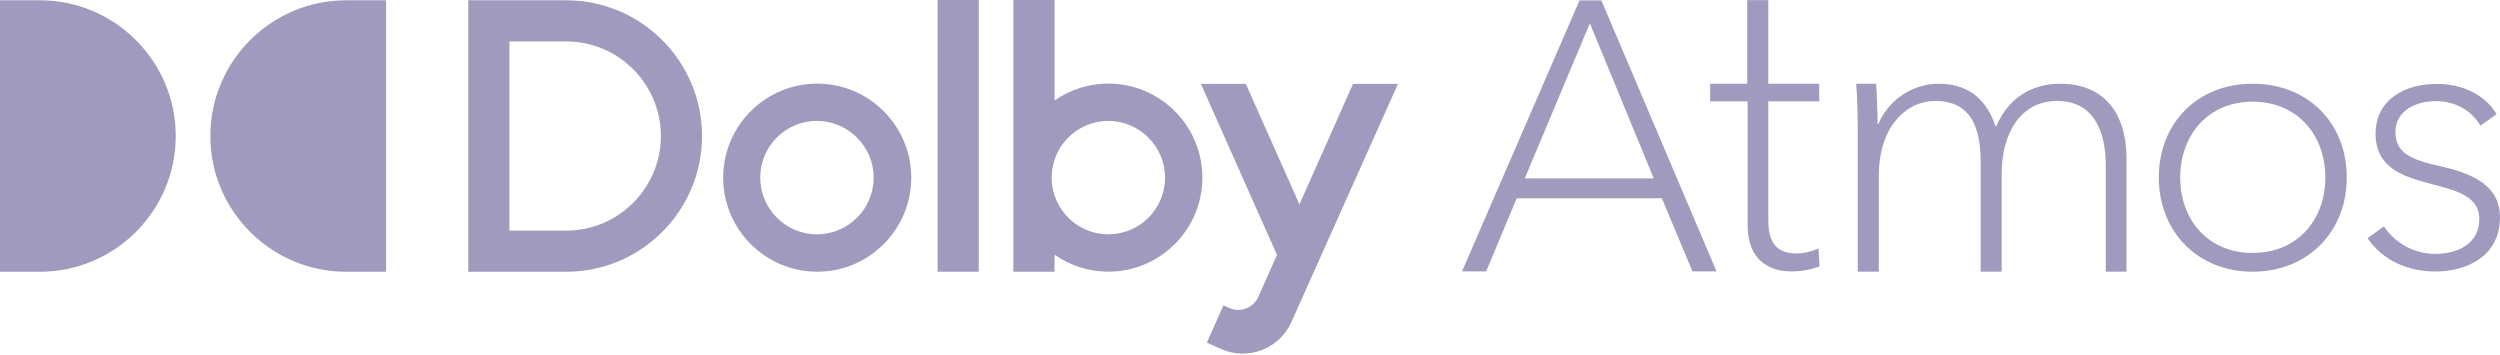 <svg width="1000" height="142" viewBox="0 0 1000 142" fill="currentColor" xmlns="http://www.w3.org/2000/svg">
<path d="M635.943 9.332L661.511 71.349H609.91L635.943 9.332ZM606.698 79.309H664.734L676.977 108.565H686.625L640.54 0.15H631.812L584.796 108.565H594.444L606.698 79.309Z" fill="#A09ABE"/>
<path d="M727.692 33.484H707.326V0.064H698.901V33.484H684.051V40.525H699.052V90.179C699.052 104.12 707.78 108.565 716.508 108.565C720.802 108.565 724.48 107.797 727.843 106.564L727.389 99.372C724.782 100.594 721.57 101.362 718.661 101.362C711.923 101.362 707.326 98.453 707.326 88.189V40.525H727.692L727.692 33.484Z" fill="#A09ABE"/>
<path d="M743.093 108.674H751.518V70.386C751.518 50.486 762.691 40.373 774.026 40.373C788.724 40.373 792.25 51.556 792.25 64.719V108.674H800.664V69.467C800.664 53.698 808.019 40.373 822.869 40.373C837.264 40.373 842.315 52.162 842.315 66.255V108.674H850.589V63.194C850.589 46.343 842.477 33.484 824.102 33.484C812.313 33.484 803.119 39.605 798.523 50.486H798.22C794.24 38.535 786.128 33.484 775.399 33.484C765.297 33.484 755.498 39.767 751.367 49.566H751.053C751.053 45.738 750.75 37.464 750.447 33.484H742.476C742.941 38.232 743.093 47.728 743.093 51.708L743.093 108.674Z" fill="#A09ABE"/>
<path d="M930.127 71.003C930.127 87.994 918.954 101.168 901.033 101.168C883.274 101.168 872.091 87.994 872.091 71.003C872.091 54.001 883.274 40.676 901.033 40.676C918.954 40.676 930.127 54.001 930.127 71.003V71.003ZM938.704 71.003C938.704 49.253 923.237 33.484 901.033 33.484C878.98 33.484 863.525 49.253 863.525 71.003C863.525 92.591 878.98 108.674 901.033 108.674C923.237 108.674 938.704 92.591 938.704 71.003" fill="#A09ABE"/>
<path d="M998.622 45.662C994.025 37.853 984.994 33.559 974.579 33.559C962.173 33.559 950.233 39.692 950.233 53.471C950.233 79.958 991.722 68.169 991.722 87.616C991.722 97.566 982.993 101.546 974.114 101.546C965.386 101.546 957.728 96.96 953.597 90.525L947.01 95.273C953.142 104.304 963.396 108.598 974.114 108.598C987.136 108.598 999.996 102.163 999.996 86.999C999.996 75.362 991.267 69.856 976.104 66.482C964.315 63.886 958.193 61.128 958.193 52.854C958.193 43.975 966.77 40.449 974.276 40.449C982.236 40.449 988.661 44.278 992.187 50.259L998.622 45.662Z" fill="#A09ABE"/>
<path d="M-0.005 108.695H16.013C45.918 108.695 70.297 84.317 70.297 54.412C70.297 24.507 45.918 0.118 16.013 0.118H-0.005V108.695Z" fill="#A09ABE"/>
<path d="M154.431 0.118H138.413C108.508 0.118 84.13 24.507 84.13 54.412C84.13 84.317 108.508 108.695 138.413 108.695H154.431V0.118Z" fill="#A09ABE"/>
<path d="M264.35 54.412C264.35 33.57 247.358 16.579 226.517 16.579H203.772V92.234H226.517C247.358 92.234 264.35 75.243 264.35 54.412V54.412ZM280.811 54.412C280.811 84.338 256.454 108.695 226.528 108.695H187.31V0.118H226.528C256.454 0.118 280.811 24.474 280.811 54.412" fill="#A09ABE"/>
<path d="M349.458 71.035C349.458 58.597 339.226 48.355 326.777 48.355C314.329 48.355 304.097 58.457 304.097 71.035C304.097 83.484 314.188 93.726 326.777 93.726C339.226 93.726 349.458 83.625 349.458 71.035V71.035ZM364.502 71.068C364.502 91.812 347.63 108.684 326.885 108.684C306.141 108.684 289.269 91.812 289.269 71.068C289.269 50.323 306.141 33.451 326.885 33.451C347.63 33.451 364.502 50.323 364.502 71.068Z" fill="#A09ABE"/>
<path d="M375.047 108.684H391.508V-0.001H375.047V108.684Z" fill="#A09ABE"/>
<path d="M466.017 71.046C466.017 58.597 455.786 48.366 443.337 48.366C433.365 48.366 424.842 54.844 421.825 63.886C421.078 66.136 420.657 68.537 420.657 71.046C420.657 73.544 421.078 75.935 421.825 78.184C424.821 87.172 433.278 93.726 443.337 93.726C455.786 93.726 466.017 83.625 466.017 71.046ZM480.953 71.046C480.953 91.79 464.081 108.663 443.337 108.663C435.344 108.663 427.925 106.154 421.825 101.881V108.684H405.331V-0.001H421.825V40.211C427.925 35.939 435.344 33.43 443.337 33.43C464.081 33.43 480.953 50.302 480.953 71.046" fill="#A09ABE"/>
<path d="M541.218 33.549L519.781 81.754L498.334 33.549H480.359L510.783 101.946C510.783 101.946 503.342 118.71 503.331 118.743C501.352 123.166 496.149 125.167 491.736 123.199L489.379 122.15L482.738 137.054L482.759 137.075L488.459 139.617C499.167 144.386 511.788 139.53 516.569 128.801C516.612 128.715 555.537 41.725 559.193 33.548L541.218 33.549Z" fill="#A09ABE"/>
</svg>

